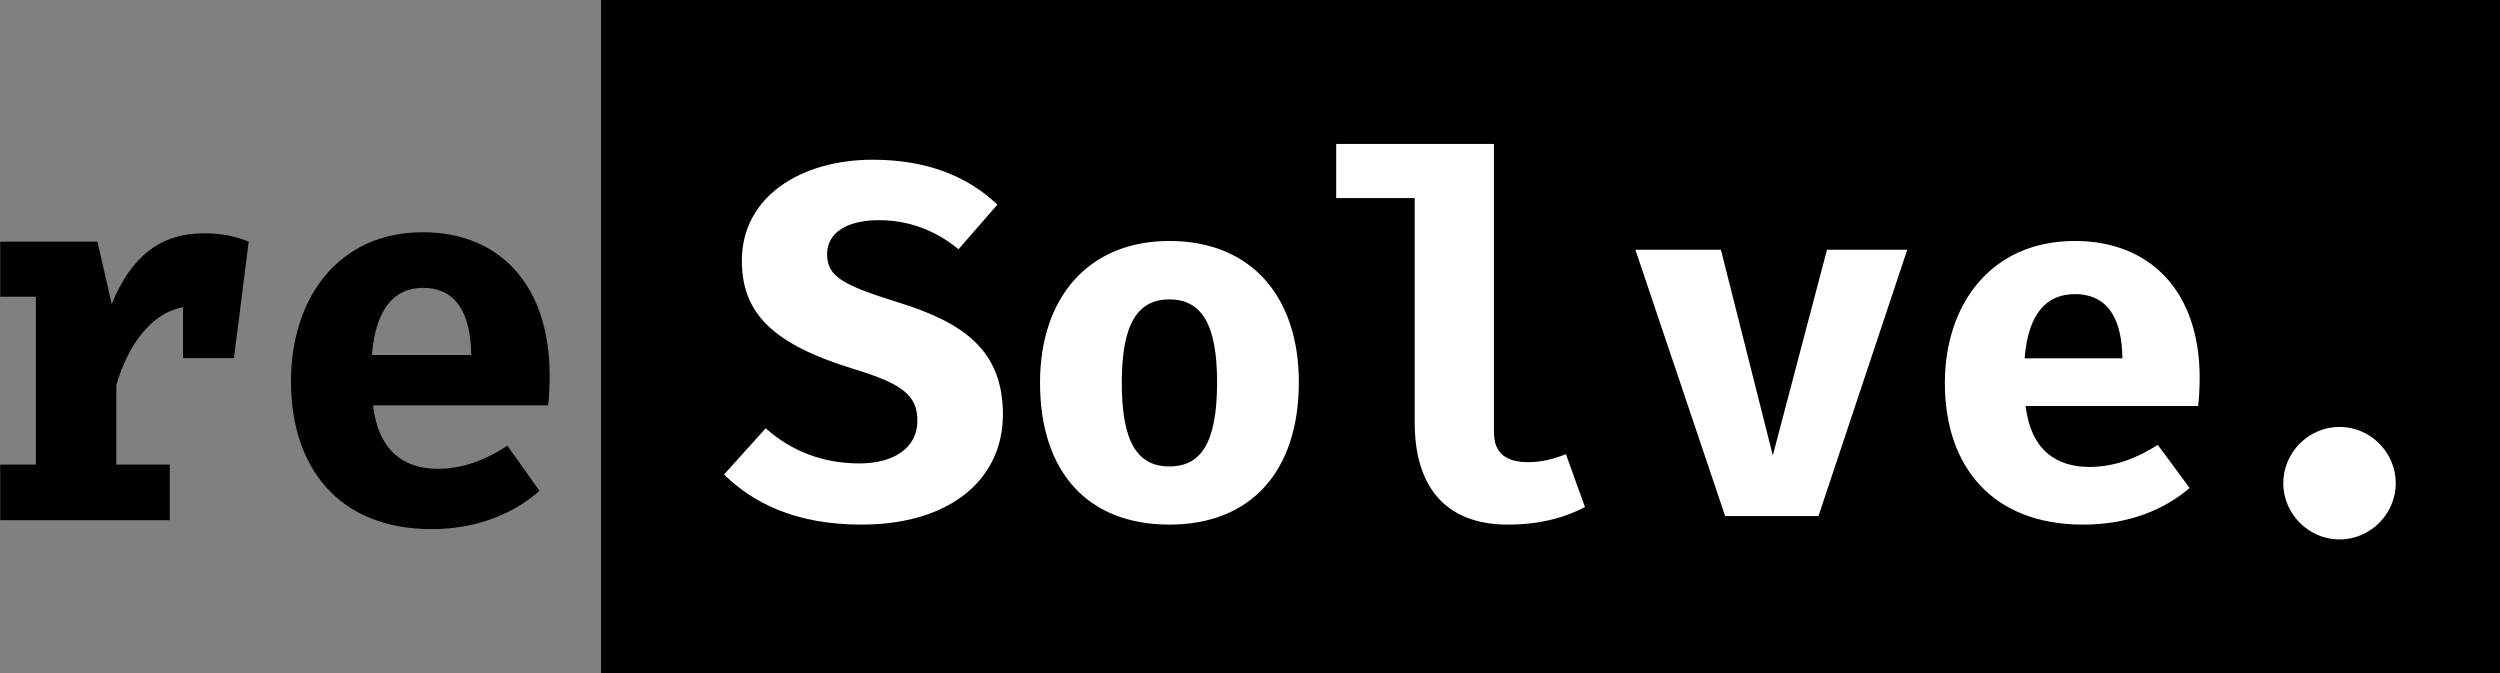 <?xml version="1.0" encoding="UTF-8" standalone="no"?>
<svg width="314.296mm" height="84.649mm" viewBox="0 0 314.296 84.649" version="1.1" id="svg5"
   xmlns="http://www.w3.org/2000/svg"
   xmlns:svg="http://www.w3.org/2000/svg">
   <rect x="0" y="0" width="314.296" height="84.649" fill="#808080" stroke="none"/>
   <defs id="defs2">
      <rect x="410.478" y="96.92" width="779.455" height="315.514" id="rect4801" />
      <rect x="-404.358" y="218.501" width="354.702" height="330.472" id="rect72057" />
      <rect x="116.232" y="159.137" width="1493.719" height="320.446" id="rect26684" />
      <linearGradient id="linearGradient20818">
         <stop style="stop-color:#000000;stop-opacity:1;" offset="0" id="stop20816" />
      </linearGradient>
      <rect x="218.01" y="323.97" width="250.394" height="237.347" id="rect3531" />
   </defs>
   <g id="layer2" transform="translate(71.88,-58.066)">
      <rect style="fill:#000000;fill-opacity:1;stroke-width:0.225" id="rect49427" width="238.743" height="84.649" x="3.673" y="58.066" />
      <path id="text72055" style="font-style:normal;font-weight:normal;font-size:233.401px;line-height:1.25;font-family:sans-serif;white-space:pre;shape-inside:url(#rect72057);fill:#000000;fill-opacity:1;stroke:none;stroke-width:1.05" d="m 258.314,147.916 c -40.345,0 -62.572,31.601 -62.572,70.666 0,41.056 22.71,70.168 66.68,70.168 21.743,0 39.137,-7.465 51.217,-18.164 l -15.221,-21.398 c -10.147,6.718 -21.259,10.949 -32.855,10.949 -16.428,0 -28.266,-8.46 -30.924,-30.107 h 83.107 c 0.483,-3.981 0.725,-9.705 0.725,-14.184 0,-42.549 -23.435,-67.93 -60.156,-67.93 z m -103.883,0.498 c -20.535,0 -34.548,10.949 -43.729,33.592 l -6.764,-29.609 H 57.795 v 26.125 h 16.912 v 79.625 H 57.795 v 26.375 h 80.449 v -26.375 h -25.367 v -37.822 c 5.798,-19.657 17.153,-34.338 31.648,-36.826 v 24.137 h 24.16 l 7.006,-55.238 c -6.04,-2.488 -12.563,-3.982 -21.26,-3.982 z m 103.883,25.879 c 16.187,0 22.71,12.688 22.951,31.848 h -47.109 c 1.691,-21.896 10.629,-31.848 24.158,-31.848 z" transform="matrix(0.265,0,0,0.265,-87.171,48.066)" />
   </g>
   <g id="layer1" transform="translate(66.588,-58.066)">
      <path id="text26682" style="font-style:normal;font-weight:normal;font-size:266.667px;line-height:1.25;font-family:sans-serif;white-space:pre;shape-inside:url(#rect26684);fill:#ffffff;fill-opacity:1;stroke:none;stroke-width:0.875" d="M 1109.891 202.531 C 1095.168 202.531 1083.199 214.74 1083.199 229.223 C 1083.199 243.706 1095.168 255.914 1109.891 255.914 C 1124.613 255.914 1136.582 243.706 1136.582 229.223 C 1136.582 214.74 1124.613 202.531 1109.891 202.531 z " transform="matrix(0.265,0,0,0.265,-66.588,58.066)" />
      <path id="text4799" style="font-style:normal;font-variant:normal;font-weight:bold;font-stretch:normal;font-size:232px;line-height:1.25;font-family:'FiraCode Nerd Font Mono';-inkscape-font-specification:'FiraCode Nerd Font Mono Bold';white-space:pre;shape-inside:url(#rect4801);fill:#ffffff;fill-opacity:1;stroke:none" d="M 633.906 68.277 L 633.906 93.977 L 671.146 93.977 L 671.146 200.459 C 671.146 229.965 684.947 248.881 715.404 248.881 C 731.466 248.881 743.364 245.074 751.93 240.553 L 742.887 215.449 C 737.652 217.591 731.466 219.256 725.041 219.256 C 714.928 219.256 708.742 215.329 708.742 205.098 L 708.742 68.277 L 633.906 68.277 z M 414.041 75.773 C 379.895 75.773 351.938 93.382 351.938 123.602 C 351.938 148.705 366.691 163.339 405.238 175.117 C 428.2 182.137 435.219 187.609 435.219 199.625 C 435.219 212.474 424.036 219.852 407.736 219.852 C 390.128 219.852 375.376 213.903 363.24 203.195 L 343.49 225.086 C 357.291 238.649 377.516 248.881 408.688 248.881 C 450.685 248.881 475.789 227.467 475.789 196.652 C 475.789 166.314 457.349 153.108 426.178 143.471 C 399.884 135.261 392.389 131.216 392.389 120.627 C 392.389 110.038 402.263 104.447 417.135 104.447 C 430.46 104.447 443.547 108.968 454.73 118.248 L 473.172 97.07 C 458.895 83.507 439.502 75.773 414.041 75.773 z M 554.789 114.32 C 516.122 114.32 493.398 141.447 493.398 181.541 C 493.398 224.015 516.122 248.881 554.789 248.881 C 593.456 248.881 616.18 223.541 616.18 181.305 C 616.18 140.853 593.694 114.32 554.789 114.32 z M 984.287 114.32 C 944.55 114.32 922.658 144.421 922.658 181.779 C 922.658 221.041 944.906 248.881 988.332 248.881 C 1009.866 248.881 1026.88 241.744 1038.777 231.512 L 1023.666 211.047 C 1013.672 217.471 1002.847 221.518 991.307 221.518 C 975.245 221.518 963.465 213.307 960.967 192.605 L 1042.822 192.605 C 1043.298 188.798 1043.535 183.445 1043.535 179.162 C 1043.535 138.473 1020.336 114.32 984.287 114.32 z M 775.844 118.484 L 818.436 244.836 L 862.695 244.836 L 904.811 118.484 L 866.74 118.484 L 841.041 216.045 L 816.414 118.484 L 775.844 118.484 z M 984.287 139.543 C 1000.349 139.543 1006.653 151.68 1006.891 170.002 L 960.492 170.002 C 962.158 148.825 970.843 139.543 984.287 139.543 z M 554.789 142.043 C 570.137 142.043 577.395 154.06 577.395 181.305 C 577.395 209.502 570.137 221.279 554.789 221.279 C 539.441 221.279 532.184 209.5 532.184 181.541 C 532.184 154.058 539.441 142.043 554.789 142.043 z " transform="matrix(0.265,0,0,0.265,-66.588,58.066)" />
   </g>
</svg>

